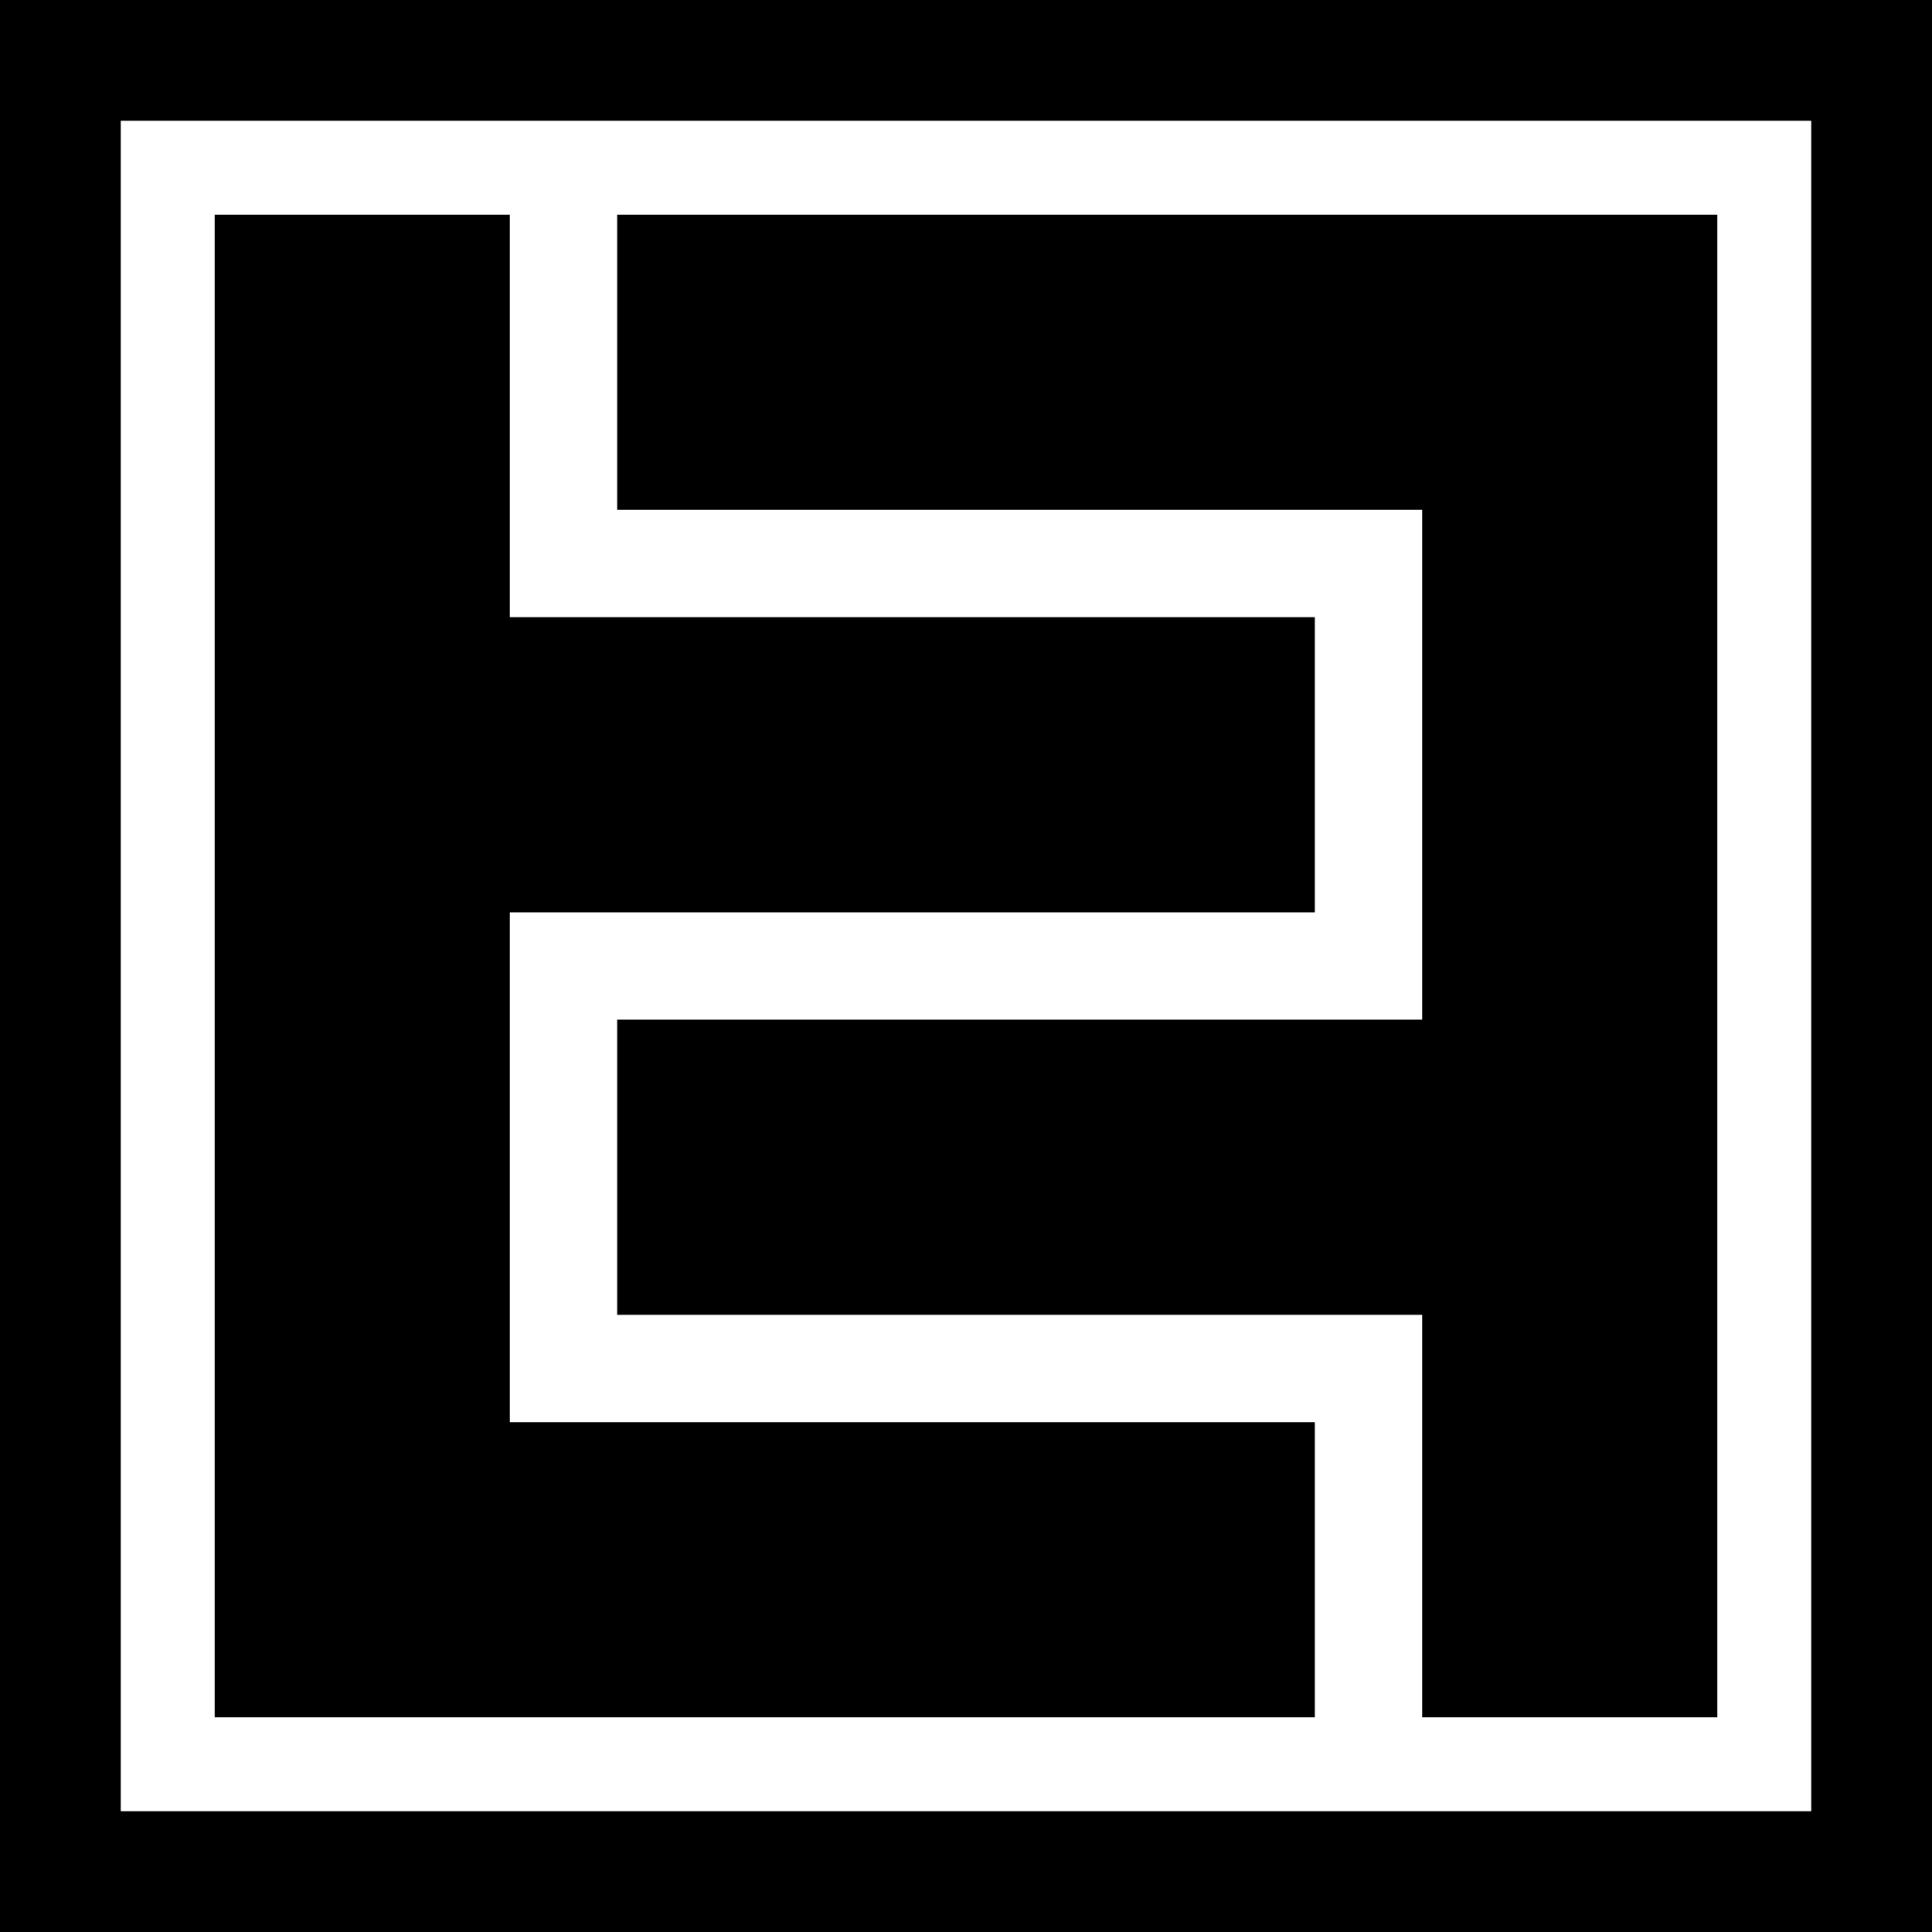 <?xml version="1.0" encoding="utf-8"?>
<svg version="1.1" id="Layer_1" xmlns="http://www.w3.org/2000/svg" xmlns:xlink="http://www.w3.org/1999/xlink" x="0px" y="0px"
	 viewBox="0 0 72 72" style="enable-background:new 0 0 72 72;" xml:space="preserve">

	<defs>
		<style type="text/css">
      	<![CDATA[
        
		.fillcolor {
			fill: #000;
        }

		.strokecolor {
			stroke: #000;
		}

      ]]>
    </style>

	</defs>
	
	<title>tf-logo</title>
	<g id="left-layout-copy-6" transform="translate(-109, -44)">
		<g id="tf-logo" transform="translate(109, 44)">
			<g class="strokecolor" id="Rectangle">
				<path d="M72,72H0V0h72V72z M4,68h64V4H4V68z"/>
			</g>
			<g class="fillcolor" id="Path">
				<polygon points="49,53 19,53 19,34 49,34 49,23 19,23 19,8 8,8 8,64 49,64 			"/>
			</g>
			<g class="fillcolor" >
				<polygon points="23,19 53,19 53,38 23,38 23,49 53,49 53,64 64,64 64,8 23,8 			"/>
			</g>
		</g>
	</g>
</svg>
